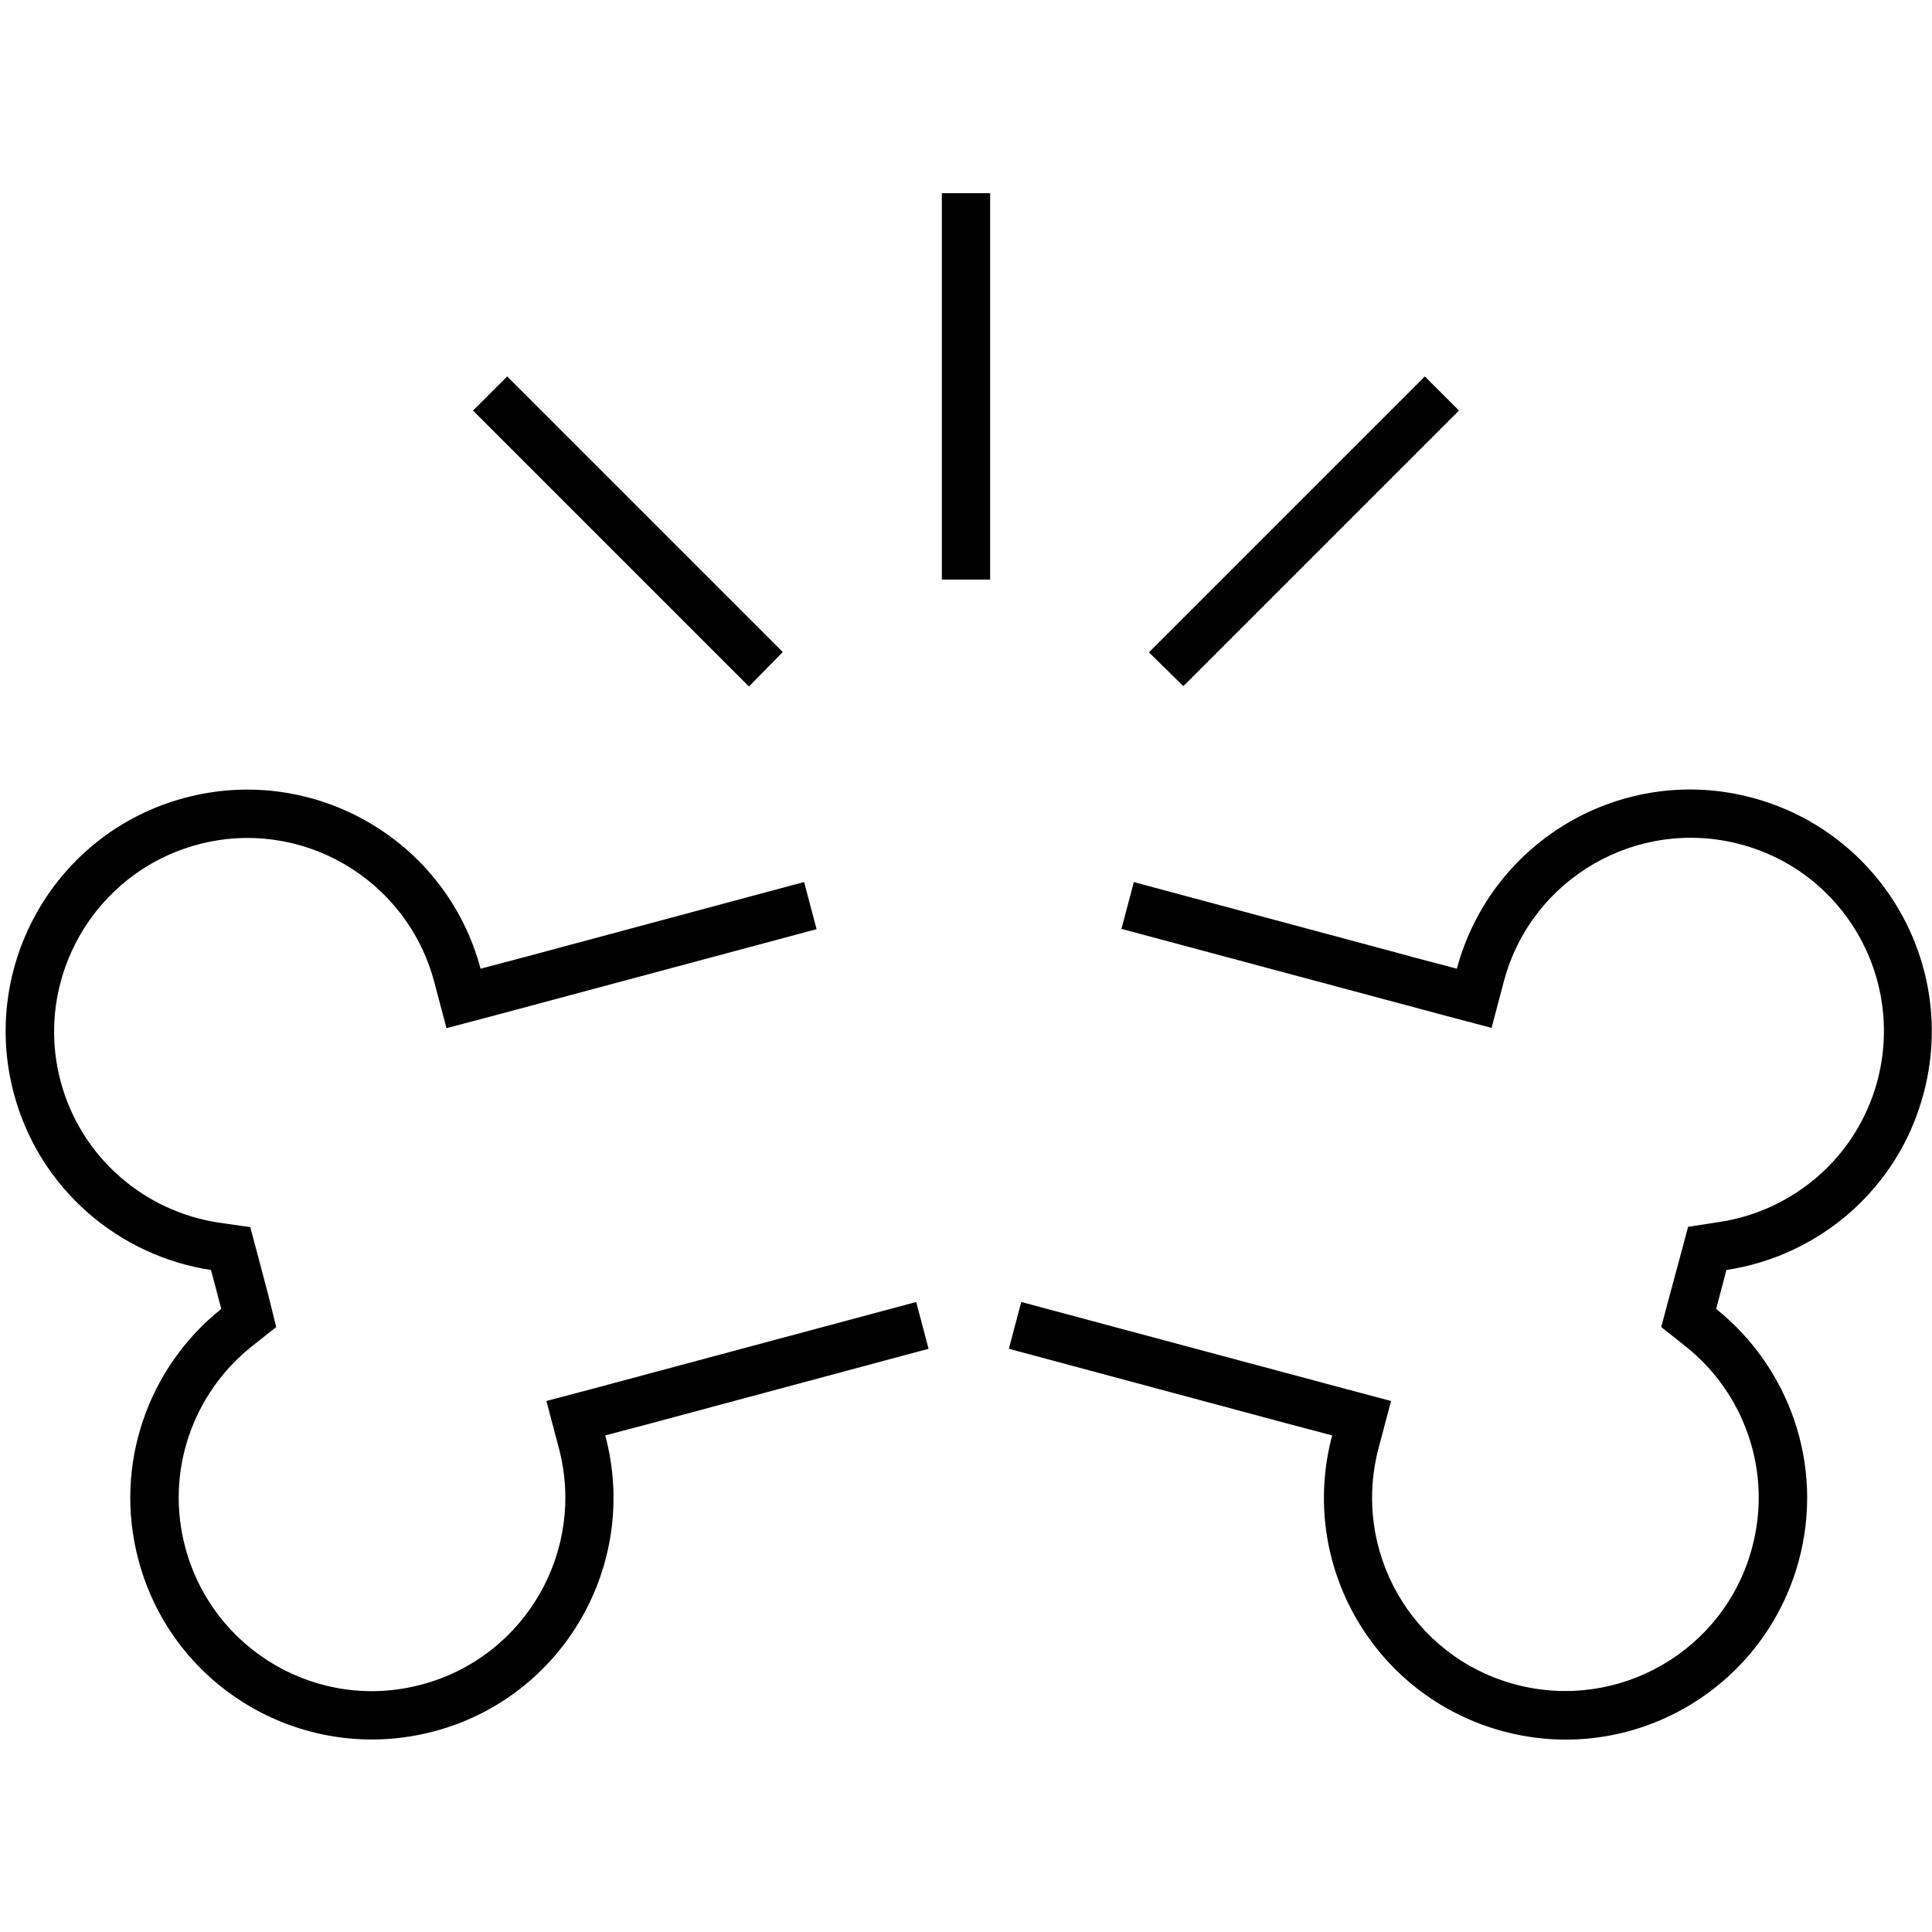 <svg xmlns="http://www.w3.org/2000/svg" width="24" height="24" viewBox="0 0 640 512"><path d="M328 0L312 0l0 8 0 112 0 8 16 0 0-8L328 8l0-8zM168 60.7L156.7 72l5.7 5.7 80 80 5.7 5.7L259.3 152l-5.7-5.7-80-80L168 60.7zM483.3 72L472 60.7l-5.7 5.7-80 80-5.7 5.7L392 163.3l5.7-5.7 80-80 5.7-5.7zm-217 156.2l-91.6 24.6-15.5 4.1c-11.4-42.7-55.3-68-98-56.6s-68 55.3-56.6 98c8.5 31.7 34.9 53.8 65.3 58.4l3.4 12.9c-24.1 19.2-35.9 51.6-27.4 83.3c11.4 42.7 55.3 68 98 56.6s68-55.3 56.6-98l15.5-4.1 91.6-24.6-4.1-15.5L196.5 396l-15.5 4.1 4.1 15.5c9.1 34.1-11.1 69.2-45.3 78.4s-69.2-11.1-78.4-45.3c-6.8-25.3 2.6-51.2 21.9-66.6l8.2-6.5L89 365.5l-3.4-12.9-2.7-10.1L72.4 341c-24.4-3.7-45.5-21.4-52.3-46.7C11 260.1 31.3 225 65.4 215.8s69.2 11.1 78.4 45.3l4.1 15.5 15.5-4.1 107.1-28.7-4.1-15.5zm200.9 24.6l-91.6-24.6-4.1 15.5 107.1 28.7 15.5 4.1 4.1-15.5c9.1-34.1 44.2-54.4 78.4-45.3s54.4 44.2 45.3 78.4c-6.8 25.3-27.9 43-52.3 46.7l-10.4 1.6-2.7 10.1L553 365.5l-2.7 10.1 8.2 6.5c19.3 15.4 28.7 41.3 21.9 66.6c-9.1 34.1-44.2 54.4-78.4 45.3s-54.4-44.2-45.3-78.4l4.1-15.5L445.4 396 338.3 367.3l-4.1 15.5 91.6 24.6 15.5 4.1c-11.4 42.7 13.9 86.5 56.6 98s86.5-13.9 98-56.6c8.5-31.7-3.3-64-27.4-83.3l3.4-12.9c30.5-4.6 56.9-26.7 65.3-58.4c11.4-42.7-13.9-86.5-56.6-98s-86.5 13.9-98 56.6l-15.5-4.1z"/></svg>